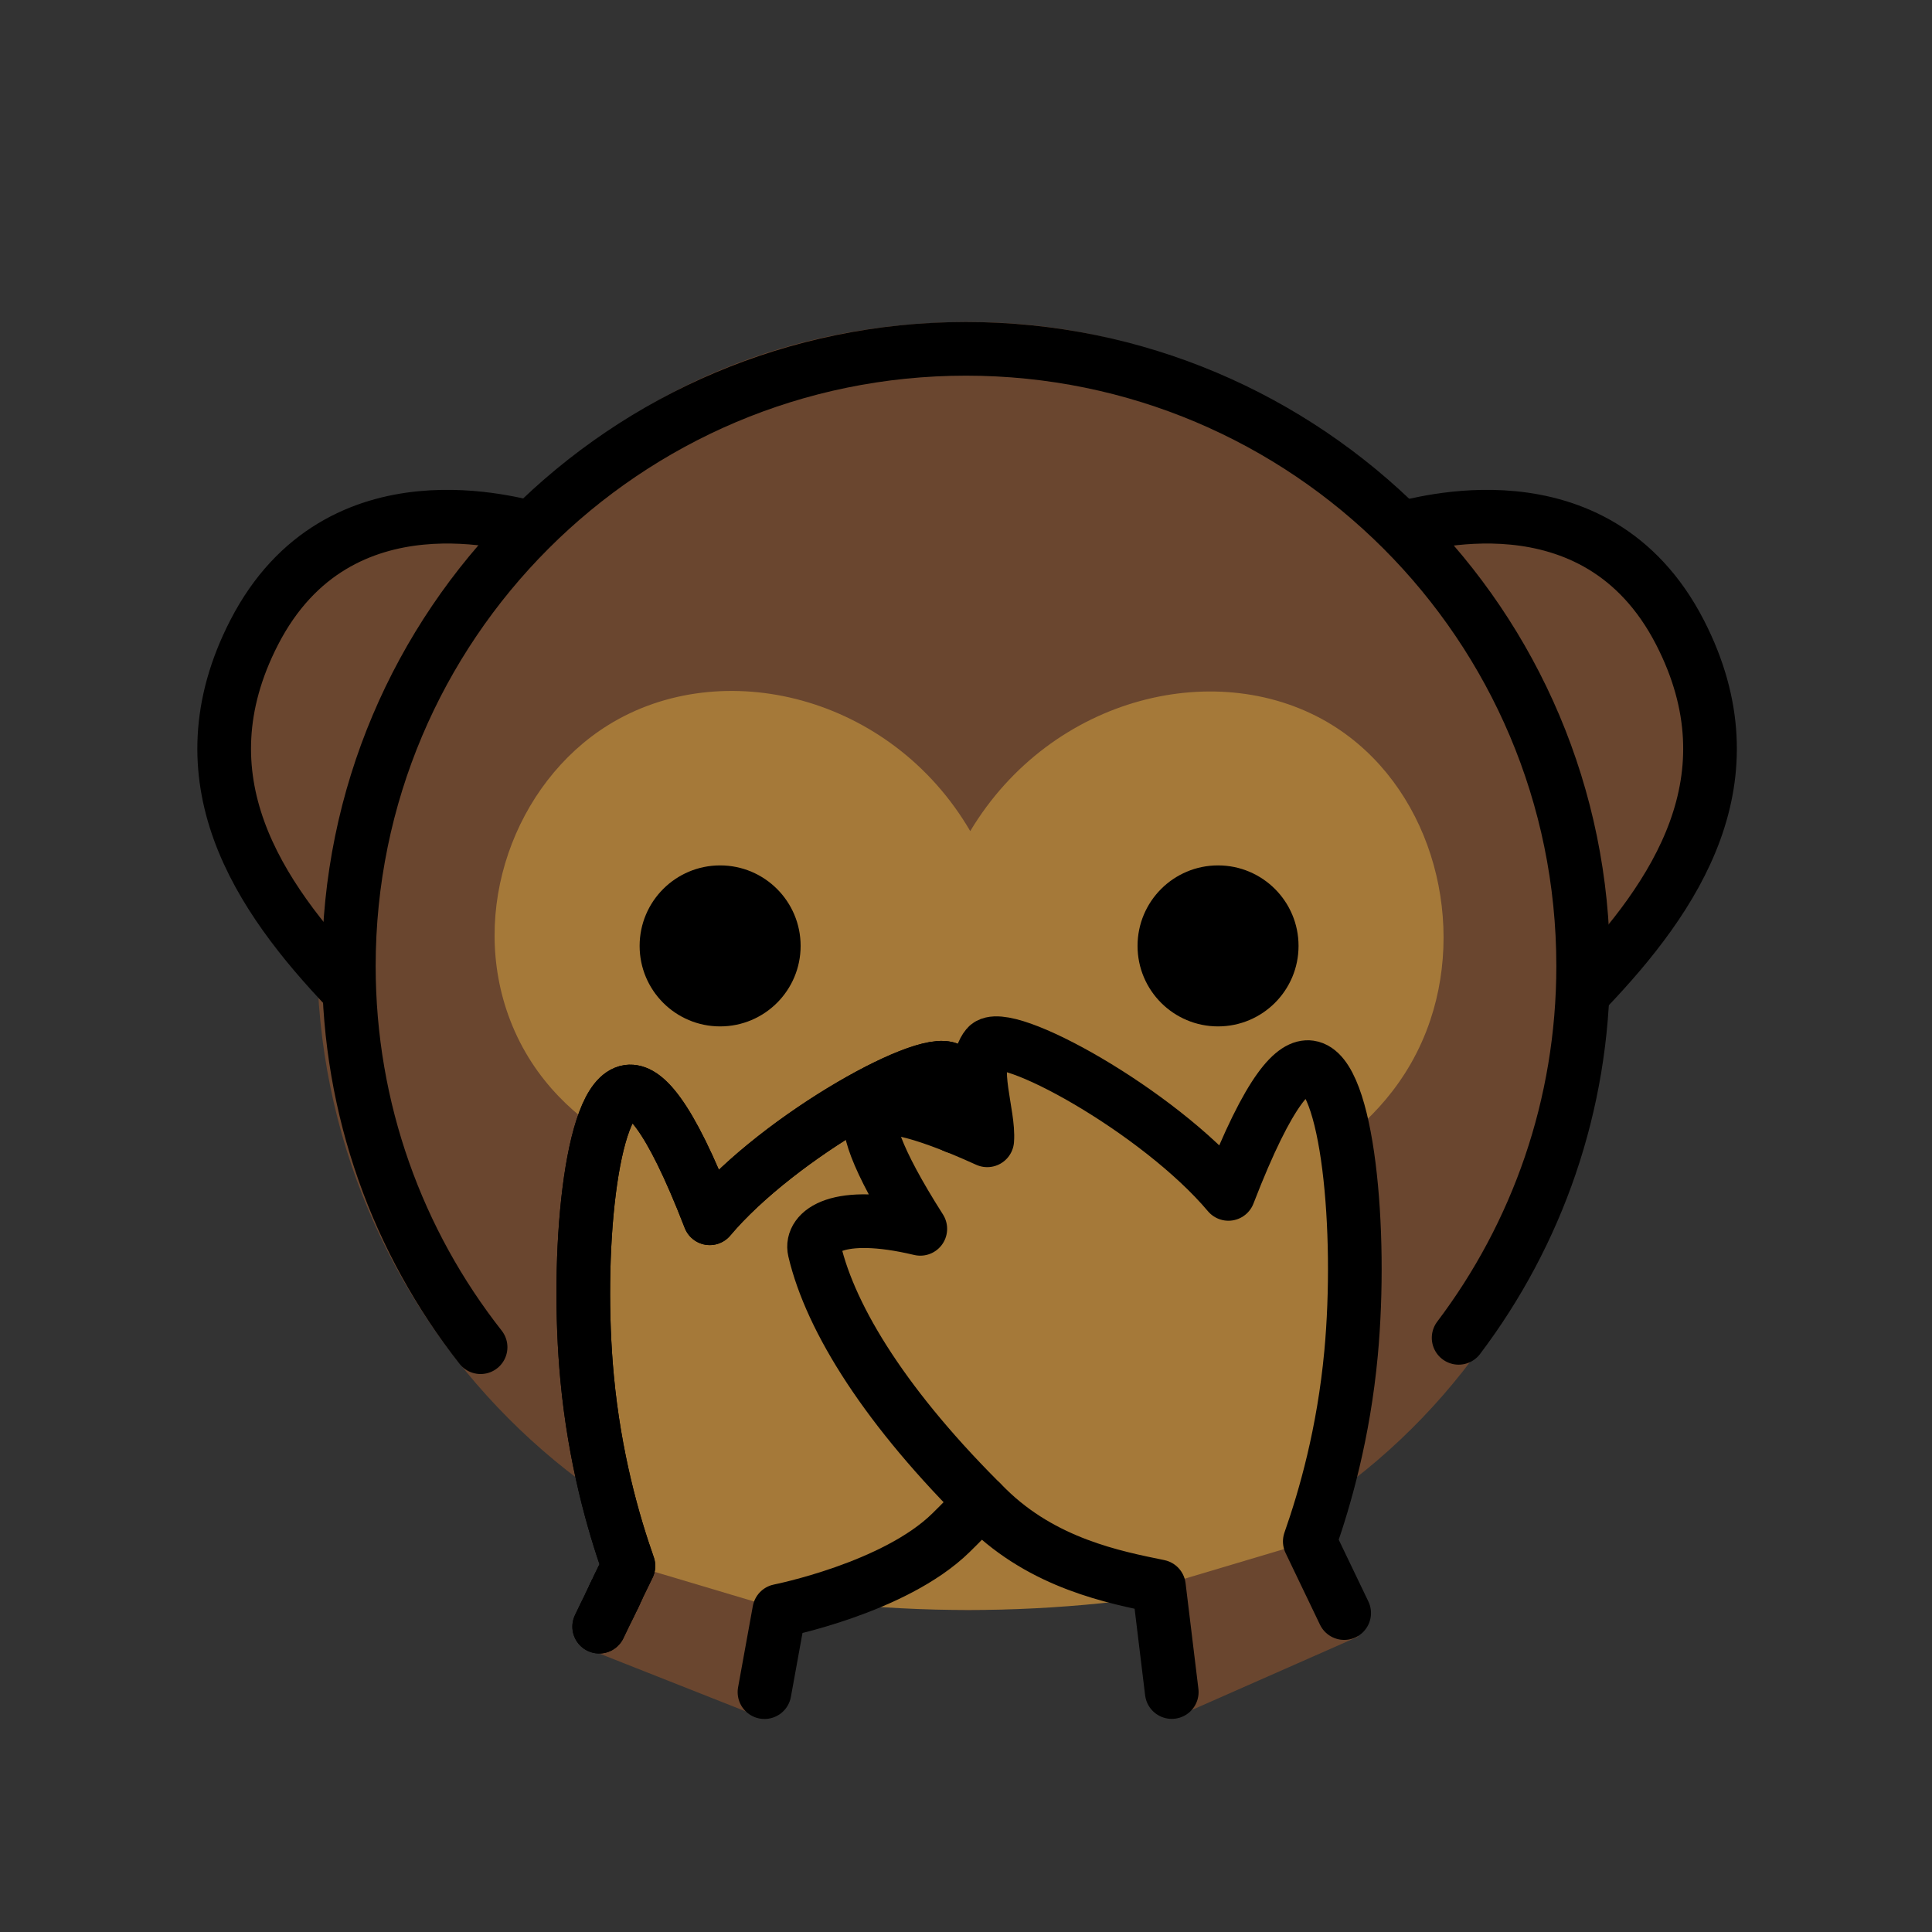 <svg xmlns="http://www.w3.org/2000/svg" id="a" viewBox="0 0 72 72"><rect x="0" y="0" width="72" height="72" fill="#333333" stroke="none"/><g id="b"><path fill="none" stroke="#000" stroke-linecap="round" stroke-miterlimit="10" stroke-width="2" d="m53.303 39c1.335-3.979-0.076-8.784-3.654-11-4.178-2.587-10.453-1.112-13.491 3.952-2.963-5.074-9.259-6.58-13.491-3.952-3.485 2.165-5.223 6.918-3.654 11"/></g><g id="c"><path fill="#6A462F" d="m19.692 19.332c-0.33 0-7.141-2.245-10.307 3.921-2.795 5.445 0.147 9.812 3.486 13.311"/><path fill="#6A462F" d="m52.22 19.332c0.33 0 7.141-2.245 10.307 3.921 2.795 5.445-0.147 9.812-3.486 13.311"/><path fill="#6A462F" d="m59.815 35.572c0 13.491-10.274 24.428-23.696 24.428s-24.304-10.936-24.304-24.428c1.976-13.744 10.881-23.572 24.304-23.572 12.766 0 22.179 10.395 23.696 23.572z"/><path fill="#A57939" d="m49.649 27.021c-4.178-2.587-10.453-1.112-13.491 3.952-2.963-5.074-9.259-6.58-13.491-3.952-3.485 2.165-5.223 6.918-3.654 11 1.762 4.584 6.672 5.668 7.027 5.74-1.357 6.179-0.95 11.823 0.067 15.226 6.658 1.345 13.288 1.356 19.888 0 1.827-3.513 2.108-7.918 0.562-14.664 0.468-0.138 5.17-1.608 6.745-6.302 1.335-3.979-0.076-8.784-3.654-11z"/><path fill="#fff" d="m41.978 49.017c-0.204 0.268-0.753 6.022-6.339 6.025-4.952 0.003-5.441-5.676-5.705-6.025h12.044z"/><path fill="#A57939" d="m22.33 60.623c1.884-3.928-0.797 1.661 1.087-2.267-0.566-1.612-1.26-4.022-1.538-7.009-0.425-4.565 0.123-10.46 1.538-10.662 0.555-0.08 1.473 0.684 3.032 4.72 2.601-3.093 8.365-6.27 8.999-5.5 0.623 0.757-0.09 2.538-0.01 3.503 2.655-1.207 3.95-1.404 4.266-1.05 0.319 0.356-0.082 1.694-1.772 4.349 3.116-0.743 4.104 0.118 3.943 0.805-0.608 2.586-2.7 5.931-6.437 9.607-2.097 2.063-4.741 2.573-6.399 2.913-0.61 5.022 0.056-1.998-0.554 3.025"/><path fill="#6A462F" d="m23.649 58.356s-1.094 1.828-1.736 3.099l6.156 2.433c0.631-1.584 1.202-3.857 1.202-3.857l-5.622-1.676z"/><path fill="#A57939" d="m50.093 60.393c-1.884-3.928 0.603 0.978-1.281-2.95 0.566-1.612 1.26-4.022 1.538-7.009 0.425-4.565-0.123-10.46-1.538-10.662-0.555-0.08-1.473 0.684-3.032 4.72-2.601-3.093-8.365-6.27-8.999-5.5-0.623 0.757 0.09 2.538 0.01 3.503-2.655-1.207-3.95-1.404-4.266-1.05-0.319 0.356 0.082 1.694 1.772 4.349-3.116-0.743-4.104 0.118-3.943 0.805 0.608 2.586 2.7 5.931 6.437 9.607 2.097 2.063 4.741 2.573 6.399 2.913 0.61 5.022-0.132-1.085 0.478 3.937"/><path fill="#6A462F" d="m43.187 59.096c-0.006-0.048-0.017-0.141 0 0z"/><path fill="#6A462F" d="m43.19 59.12c-9e-4 -0.007-0.002-0.017-0.003-0.024 0.002 0.013 0.003 0.024 0.003 0.024z"/><path fill="#6A462F" d="m48.752 57.462 0.06-0.018c0-1e-4 -0.154-0.25-0.06 0.018z"/><path fill="#6A462F" d="m50.613 60.993s-1.77-3.273-1.861-3.532l-5.562 1.658c0.032 0.263 0.142 1.173 0.478 4.937l6.946-3.063z"/></g><g id="d"><circle cx="26.837" cy="35.251" r="3"/><circle cx="45.393" cy="35.251" r="3"/><path fill="none" stroke="#000" stroke-linecap="round" stroke-linejoin="round" stroke-miterlimit="10" stroke-width="2" d="m19.777 19.654c-0.33 0-7.141-2.245-10.307 3.921-2.795 5.445 0.147 9.812 3.486 13.312"/><path fill="none" stroke="#000" stroke-linecap="round" stroke-linejoin="round" stroke-miterlimit="10" stroke-width="2" d="m52.305 19.654c0.33 0 7.141-2.245 10.307 3.921 2.795 5.445-0.147 9.812-3.486 13.311"/><path fill="none" stroke="#000" stroke-linecap="round" stroke-linejoin="round" stroke-miterlimit="10" stroke-width="2" d="m28.49 63.061 0.55-3.03s4.3-0.85 6.4-2.91c0.39-0.38 0.76-0.77 1.12-1.14"/><path fill="none" stroke="#000" stroke-linecap="round" stroke-linejoin="round" stroke-miterlimit="10" stroke-width="2" d="m35.59 41.981c0.12-0.79 0.23-1.62-0.14-2.07-0.63-0.78-6.4 2.4-9 5.49-1.56-4.03-2.48-4.79-3.03-4.72-1.42 0.21-1.97 6.1-1.54 10.67 0.28 2.98 0.97 5.39 1.54 7.01-0.16 0.33-0.29 0.59-0.39 0.8v0.01c-0.01 0.03-0.03 0.06-0.04 0.08-0.02 0.03-0.04 0.07-0.05 0.11-0.02 0.04-0.03 0.07-0.05 0.09 0 0.02-0.01 0.03-0.01 0.04-0.01 0-0.01 0.01-0.01 0.02-0.01 0.01-0.02 0.03-0.02 0.04-0.02 0.04-0.04 0.07-0.05 0.1"/><path fill="none" stroke="#000" stroke-linecap="round" stroke-linejoin="round" stroke-miterlimit="10" stroke-width="2" d="m22.33 60.621c0.15-0.32 0.28-0.58 0.38-0.78 0 0 0-0.01 0.01-0.02v-0.01c0.01-0.01 0.02-0.02 0.02-0.04l0.06-0.12c0.01-0.03 0.03-0.06 0.05-0.1 0-0.01 0.01-0.03 0.02-0.04 0-0.01 0-0.02 0.01-0.02 0.02-0.05 0.04-0.09 0.06-0.13"/><path fill="none" stroke="#000" stroke-linecap="round" stroke-linejoin="round" stroke-miterlimit="10" stroke-width="2" d="m35.59 41.981c0.12-0.79 0.23-1.62-0.14-2.07-0.63-0.78-6.4 2.4-9 5.49-1.56-4.03-2.48-4.79-3.03-4.72-1.42 0.21-1.97 6.1-1.54 10.67 0.28 2.98 0.97 5.39 1.54 7.01-0.16 0.33-0.29 0.59-0.39 0.8v0.01c-0.01 0.03-0.03 0.06-0.04 0.08-0.02 0.03-0.04 0.07-0.05 0.11-0.02 0.04-0.03 0.07-0.05 0.09-0.01 0.02-0.02 0.04-0.02 0.06-0.01 0.01-0.02 0.03-0.02 0.04-0.02 0.04-0.04 0.07-0.05 0.1l-0.06 0.12c0 0.02-0.01 0.03-0.02 0.04v0.01c-0.01 0.01-0.01 0.02-0.01 0.02-0.1 0.2-0.23 0.46-0.38 0.78"/><path fill="none" stroke="#000" stroke-linecap="round" stroke-linejoin="round" stroke-miterlimit="10" stroke-width="2" d="m50.093 60.114c-1.884-3.928 0.603 1.258-1.281-2.67 0.566-1.612 1.26-4.022 1.538-7.009 0.425-4.565-0.123-10.46-1.538-10.662-0.555-0.08-1.473 0.684-3.032 4.72-2.601-3.093-8.365-6.27-8.999-5.5-0.623 0.757 0.09 2.538 0.01 3.503-2.655-1.207-3.95-1.404-4.266-1.05-0.319 0.356 0.082 1.694 1.772 4.349-3.116-0.743-4.104 0.118-3.943 0.805 0.608 2.586 2.7 5.931 6.437 9.607 2.097 2.063 4.741 2.573 6.399 2.913 0.61 5.022-0.132-1.085 0.478 3.937"/><path fill="none" stroke="#000" stroke-linecap="round" stroke-miterlimit="10" stroke-width="2" d="M17.91,50.206 C14.835,46.294,13,41.361,13,36c0-12.703,10.297-23,23-23s23,10.297,23,23c0,5.204-1.728,10.004-4.641,13.857"/></g></svg>